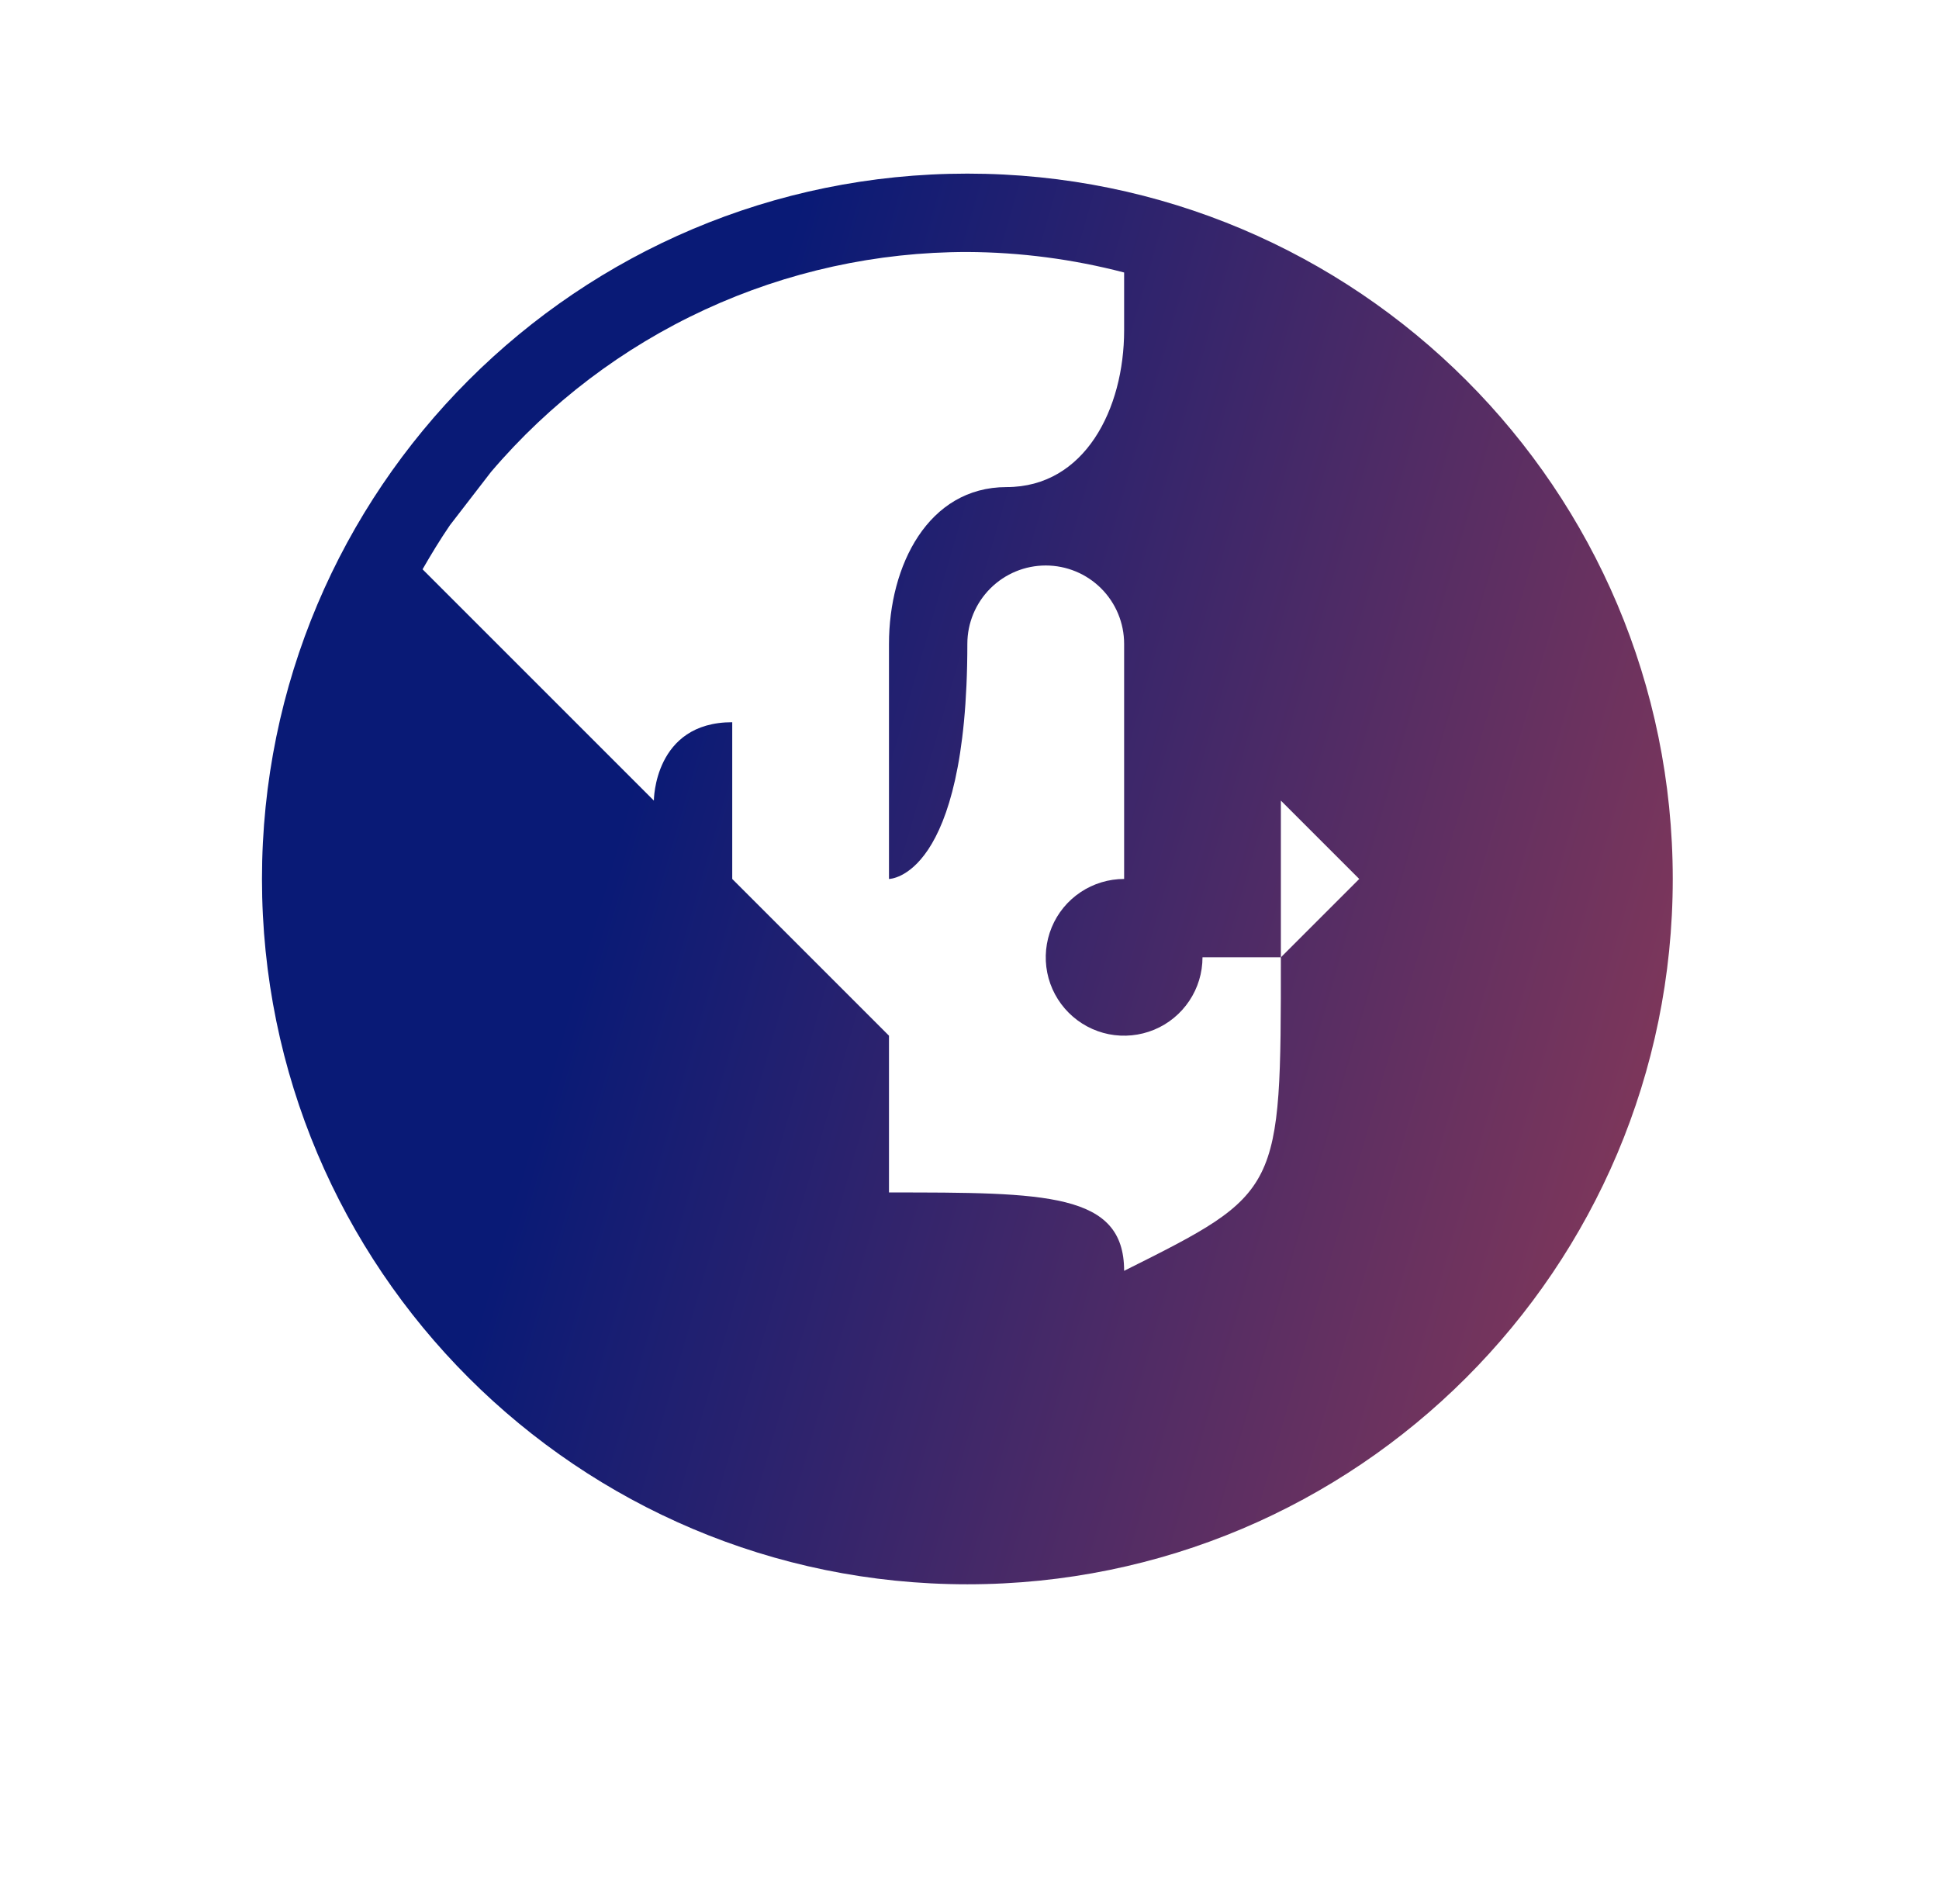 <svg width="55" height="54" viewBox="0 0 55 54" fill="none" xmlns="http://www.w3.org/2000/svg">
<path d="M27.439 4.925C16.388 4.925 7.431 13.882 7.431 24.933C7.431 35.984 16.388 44.941 27.439 44.941C38.491 44.941 47.448 35.984 47.448 24.933C47.448 13.882 38.491 4.925 27.439 4.925ZM31.886 9.371C31.886 11.594 30.774 13.817 28.551 13.817C26.328 13.817 25.216 16.041 25.216 18.264V24.933C25.216 24.933 27.439 24.933 27.439 18.264C27.439 17.674 27.674 17.109 28.091 16.692C28.508 16.275 29.073 16.041 29.663 16.041C30.252 16.041 30.818 16.275 31.235 16.692C31.652 17.109 31.886 17.674 31.886 18.264V24.933C31.446 24.933 31.016 25.064 30.651 25.308C30.285 25.552 30 25.899 29.832 26.305C29.664 26.712 29.62 27.159 29.705 27.59C29.791 28.021 30.003 28.417 30.314 28.728C30.625 29.039 31.021 29.251 31.452 29.337C31.883 29.422 32.33 29.378 32.737 29.21C33.143 29.042 33.49 28.757 33.734 28.391C33.979 28.026 34.109 27.596 34.109 27.156H36.332V22.71L38.555 24.933L36.332 27.156C36.332 33.826 36.332 33.826 31.886 36.049C31.886 33.826 29.663 33.826 25.216 33.826V29.379L20.77 24.933V20.487C18.547 20.487 18.547 22.71 18.547 22.71L17.3 21.463L11.986 16.149C12.231 15.723 12.487 15.3 12.764 14.896L13.927 13.388C15.593 11.431 17.664 9.86 19.997 8.782C22.33 7.704 24.87 7.147 27.439 7.148C28.94 7.155 30.434 7.351 31.886 7.73V9.371Z" fill="url(#paint0_linear_123_1037)"/>
<defs>
<linearGradient id="paint0_linear_123_1037" x1="16.469" y1="27.249" x2="60.25" y2="39.892" gradientUnits="userSpaceOnUse">
<stop stop-color="#091A76"/>
<stop offset="1" stop-color="#B8454D"/>
</linearGradient>
</defs>
</svg>
